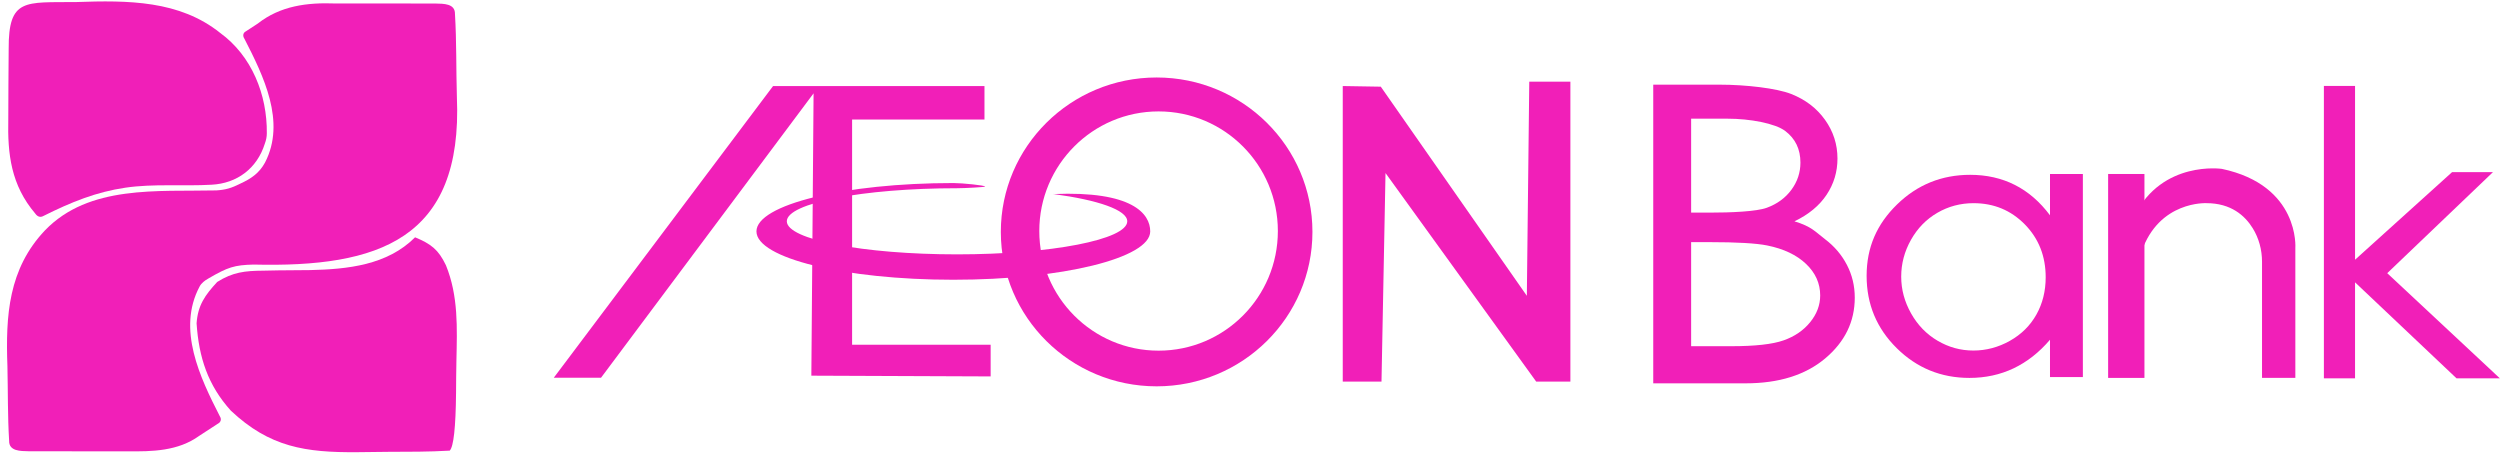 <svg width="351" height="64" viewBox="0 0 351 64" fill="none" xmlns="http://www.w3.org/2000/svg">
<path d="M147.906 27.244C148.014 27.062 147.859 27.441 147.906 27.244C154.164 28.081 158.267 29.483 158.267 31.07C158.267 33.634 147.567 35.712 134.368 35.712C121.168 35.712 110.469 33.633 110.469 31.07C110.469 28.507 121.168 26.428 134.368 26.428C135.476 26.428 138.312 26.27 138.312 26.191C138.312 26.03 135.148 25.699 133.848 25.699C118.581 25.699 106.205 28.739 106.205 32.488C106.205 36.237 118.581 39.277 133.848 39.277C149.114 39.277 161.491 36.237 161.491 32.488C161.491 30.023 159.006 26.771 147.905 27.246L147.906 27.244Z" fill="#F11FB8"/>
<path d="M47.108 0.488C51.792 0.495 56.496 0.474 61.184 0.497C62.254 0.523 63.905 0.486 63.877 1.951C64.112 5.838 64.031 9.722 64.147 13.614C65.006 33.655 53.098 37.573 35.582 37.145C32.911 37.216 32.002 37.496 29.24 39.111C28.751 39.382 28.277 39.741 28.021 40.234C24.836 46.201 28.064 52.977 30.876 58.466C31.133 58.855 31.001 59.287 30.59 59.486C29.713 60.062 28.822 60.636 27.956 61.201C24.998 63.336 21.381 63.408 17.873 63.363C13.245 63.355 8.606 63.377 3.976 63.354C2.906 63.328 1.255 63.363 1.283 61.9C1.068 58.412 1.123 54.894 1.042 51.41C0.782 44.29 1.186 37.758 6.317 32.34C12.505 25.928 22.111 26.922 30.391 26.733C31.715 26.641 32.489 26.411 33.76 25.771C35.244 25.087 36.393 24.322 37.21 22.819C40.177 17.095 36.99 10.648 34.308 5.425C34.064 5.058 34.096 4.622 34.514 4.403C35.067 4.038 35.627 3.676 36.184 3.314C39.367 0.811 43.12 0.339 47.086 0.488H47.109H47.108Z" fill="#F11FB8"/>
<path d="M84.383 53.035H77.749L108.54 12.08H114.365H138.22V16.783H119.635V48.404H139.087V52.849L113.913 52.745L114.226 13.103L84.383 53.035Z" fill="#F11FB8"/>
<path d="M162.391 10.879C150.309 10.879 140.516 20.585 140.516 32.56C140.516 44.535 150.31 54.241 162.391 54.241C174.471 54.241 184.266 44.535 184.266 32.56C184.266 20.585 174.471 10.879 162.391 10.879ZM162.665 49.233C153.416 49.233 145.917 41.714 145.917 32.438C145.917 23.161 153.415 15.642 162.665 15.642C171.915 15.642 179.412 23.161 179.412 32.438C179.412 41.714 171.915 49.233 162.665 49.233Z" fill="#F11FB8"/>
<path d="M188.522 12.08V53.576H193.962L194.526 24.296L215.681 53.576H220.483V11.469H214.709L214.369 41.532L193.862 12.17L188.522 12.08Z" fill="#F11FB8"/>
<path d="M58.277 33.318C60.524 34.255 61.544 35.031 62.605 37.235C64.371 41.565 64.177 46.046 64.081 50.639C64.05 52.14 64.038 53.64 64.03 55.141C63.983 60.011 63.686 62.721 63.139 63.269C60.258 63.439 57.374 63.429 54.489 63.437C53.046 63.444 51.605 63.465 50.163 63.487C42.886 63.546 37.856 62.785 32.413 57.659C29.184 54.083 27.916 50.177 27.6 45.394C27.784 42.834 28.789 41.437 30.495 39.587C32.681 38.21 34.387 38.02 36.946 38.002C37.658 37.989 38.37 37.973 39.103 37.959C40.583 37.942 42.062 37.929 43.541 37.921C48.807 37.802 54.374 37.231 58.276 33.318H58.277Z" fill="#F11FB8"/>
<path d="M10.666 0.289C18.006 0.028 25.212 0.052 30.927 4.632C35.355 7.855 37.524 13.307 37.461 18.717C37.463 19.212 37.359 19.695 37.181 20.172C36.085 23.664 33.272 25.753 29.702 25.935C25.723 26.162 21.509 25.772 17.575 26.356C13.514 26.956 10.027 28.354 6.091 30.324C5.637 30.582 5.241 30.393 4.965 30.002C1.535 25.978 1.056 21.627 1.164 16.742C1.188 13.437 1.174 10.188 1.218 6.874C1.184 -0.297 3.507 0.362 10.645 0.289H10.666Z" fill="#F01FB8"/>
<path d="M232.116 11.887H241.43C245.176 11.887 249.449 12.398 251.462 13.186C253.475 13.975 255.064 15.187 256.231 16.821C257.398 18.455 257.981 20.271 257.981 22.266C257.981 24.128 257.47 25.825 256.447 27.355C255.425 28.885 253.922 30.125 251.94 31.075C254.395 31.816 254.892 32.569 256.215 33.567C257.538 34.564 258.568 35.771 259.304 37.187C260.041 38.603 260.409 40.137 260.409 41.79C260.409 45.154 259.022 47.999 256.251 50.327C253.478 52.655 249.759 53.819 245.091 53.819H232.116V11.887ZM237.435 16.665V29.853H239.978C243.066 29.853 246.603 29.702 248.057 29.171C249.51 28.639 250.661 27.798 251.509 26.651C252.356 25.503 252.781 24.228 252.781 22.828C252.781 20.943 252.068 19.464 250.646 18.39C249.223 17.317 245.692 16.664 242.583 16.664H237.435V16.665ZM237.435 33.996V48.607H243.083C246.413 48.607 248.853 48.335 250.405 47.791C251.957 47.248 253.202 46.397 254.143 45.24C255.085 44.083 255.555 42.83 255.555 41.484C255.555 39.791 254.893 38.314 253.57 37.054C252.247 35.793 250.428 34.93 248.113 34.463C246.561 34.152 243.86 33.996 240.011 33.996H237.434H237.435Z" fill="#F11FB8"/>
<path d="M292.435 24.427V52.943H287.819V47.7C286.301 49.479 284.597 50.816 282.709 51.714C280.82 52.611 278.753 53.059 276.511 53.059C272.527 53.059 269.124 51.668 266.304 48.884C263.483 46.101 262.073 42.715 262.073 38.728C262.073 34.74 263.496 31.483 266.343 28.707C269.189 25.933 272.614 24.545 276.616 24.545C278.927 24.545 281.019 25.019 282.891 25.966C284.763 26.914 286.405 28.334 287.82 30.229V24.429H292.436L292.435 24.427ZM277.082 28.526C275.248 28.526 273.556 28.976 272.006 29.876C270.454 30.777 269.22 32.041 268.303 33.669C267.386 35.297 266.929 37.02 266.929 38.836C266.929 40.652 267.391 42.359 268.316 44.003C269.24 45.646 270.483 46.926 272.042 47.842C273.6 48.758 275.274 49.216 277.06 49.216C278.846 49.216 280.57 48.762 282.184 47.854C283.797 46.946 285.039 45.717 285.91 44.167C286.779 42.616 287.214 40.872 287.214 38.93C287.214 35.971 286.239 33.498 284.288 31.509C282.337 29.521 279.936 28.526 277.084 28.526H277.082Z" fill="#F11FB8"/>
<path d="M301.08 24.427H295.982V53.058H301.08V24.427Z" fill="#F11FB8"/>
<path d="M311.944 23.709C311.944 23.709 303.617 22.489 299.696 30.254L300.667 35.358C303.129 28.16 309.786 28.524 309.786 28.524C313.237 28.524 315.186 30.276 316.274 32.028C317.15 33.44 317.588 35.082 317.588 36.745V53.057H322.266V34.835C322.266 34.835 322.928 26.037 311.945 23.708L311.944 23.709Z" fill="#F11FB8"/>
<path d="M326.276 12.063H330.649V36.466L344.267 24.172H350.006L335.168 38.354L350.984 53.122H344.902L330.648 39.639V53.122H326.274V12.063H326.276Z" fill="#F11FB8"/>
</svg>
